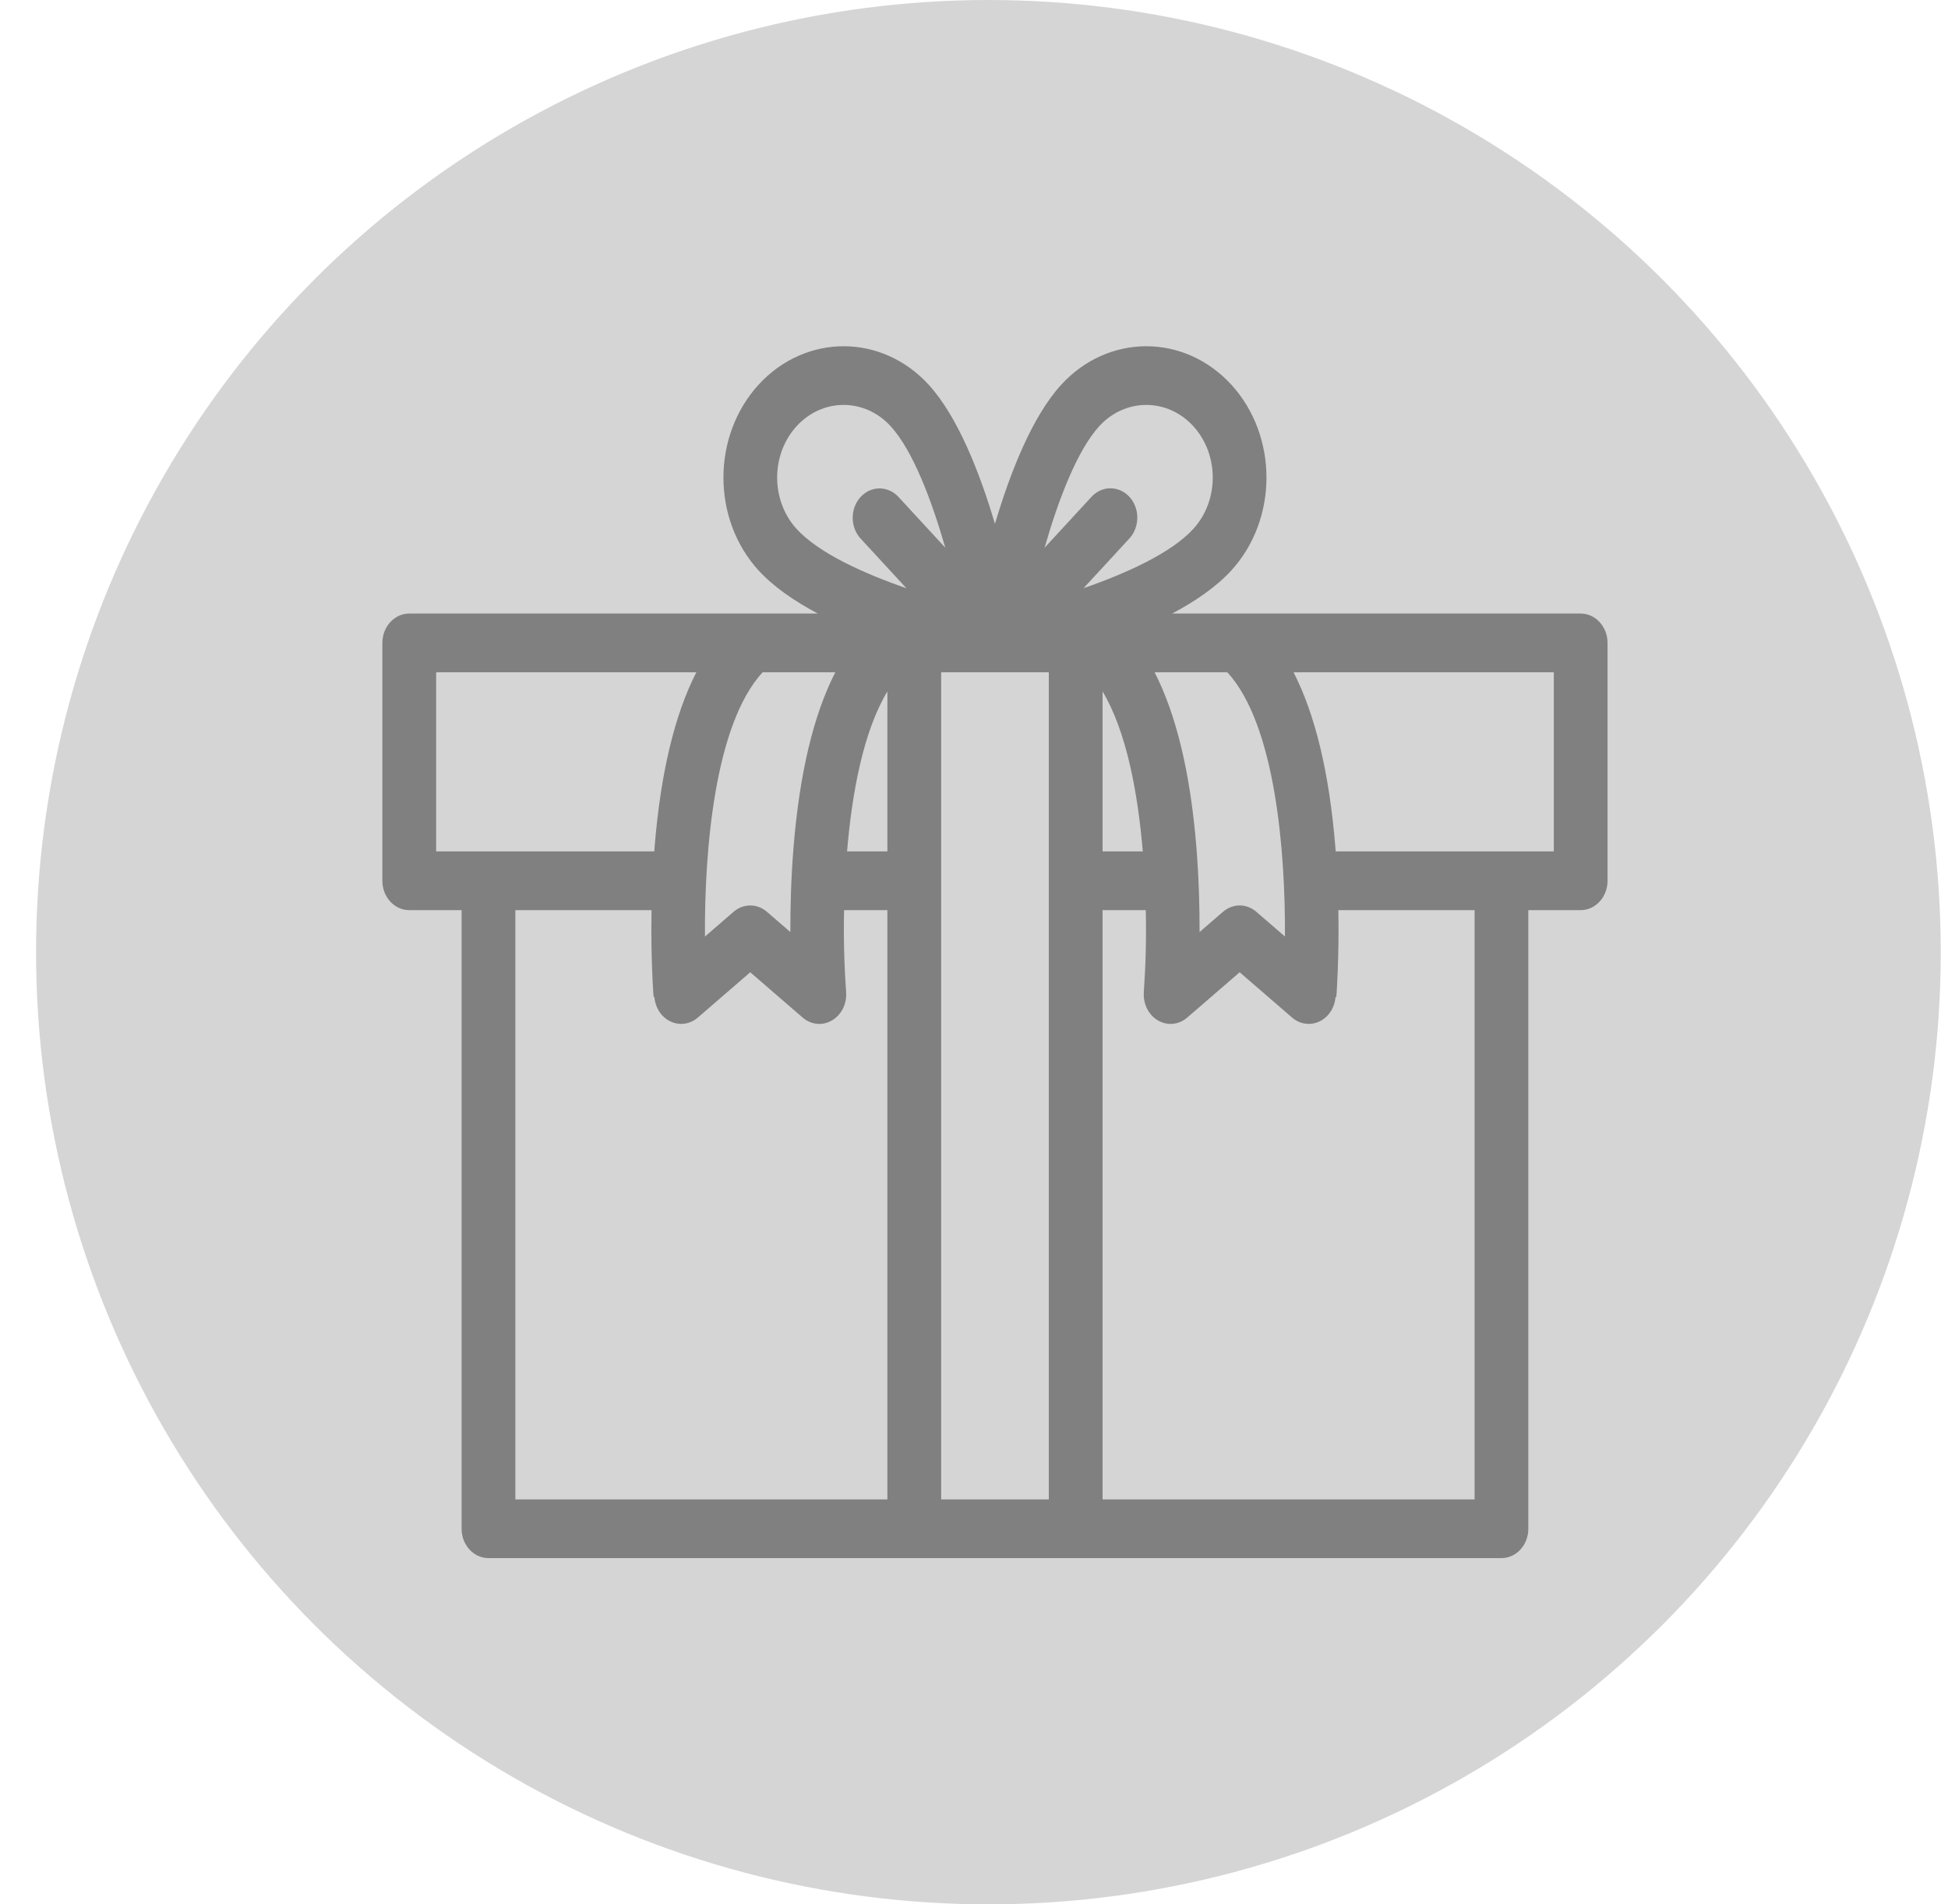 <svg width="45" height="44" viewBox="0 0 45 44" fill="none" xmlns="http://www.w3.org/2000/svg">
<circle cx="22.833" cy="22" r="22" fill="#D5D5D5"/>
<path d="M36.514 14.176H27.077C27.613 13.892 28.097 13.56 28.444 13.181C29.527 11.995 29.527 10.075 28.445 8.888L28.444 8.888C27.359 7.704 25.602 7.704 24.516 8.888C23.843 9.624 23.336 10.917 22.984 12.104C22.632 10.917 22.125 9.624 21.452 8.888C20.367 7.704 18.61 7.704 17.524 8.888L17.524 8.888C16.441 10.075 16.441 11.995 17.524 13.181C17.872 13.56 18.356 13.892 18.892 14.176H9.454C9.111 14.176 8.833 14.48 8.833 14.855V20.351C8.833 20.725 9.111 21.029 9.454 21.029H10.663V35.322C10.663 35.697 10.941 36 11.284 36H34.685C35.028 36 35.305 35.697 35.305 35.322V21.029H36.514C36.857 21.029 37.135 20.725 37.135 20.351V14.855C37.135 14.48 36.857 14.176 36.514 14.176ZM29.683 21.638L29.022 21.067C28.797 20.872 28.478 20.872 28.252 21.067L27.711 21.535C27.712 20.97 27.695 20.29 27.637 19.568C27.498 17.863 27.174 16.513 26.672 15.533H28.352C29.463 16.739 29.695 19.683 29.683 21.638V21.638ZM17.617 15.533H19.296C18.794 16.514 18.471 17.863 18.332 19.568C18.273 20.29 18.256 20.971 18.258 21.535L17.716 21.067C17.491 20.872 17.172 20.872 16.946 21.067L16.285 21.639C16.271 19.684 16.503 16.741 17.617 15.533ZM20.499 15.976V19.672H19.568C19.681 18.31 19.948 16.89 20.499 15.976ZM21.741 15.533H24.228V34.644H21.741V15.533ZM25.47 15.976C26.019 16.891 26.285 18.31 26.399 19.672H25.47V15.976ZM25.394 9.847C25.994 9.192 26.966 9.192 27.566 9.847C28.165 10.503 28.165 11.565 27.566 12.221C27.059 12.775 26.029 13.244 25.031 13.59L26.088 12.443C26.246 12.273 26.309 12.023 26.252 11.788C26.196 11.553 26.029 11.369 25.814 11.306C25.6 11.242 25.371 11.309 25.214 11.48L24.13 12.656C24.447 11.554 24.88 10.409 25.394 9.847ZM18.402 9.847C19.002 9.192 19.974 9.192 20.574 9.847C21.087 10.408 21.52 11.553 21.837 12.655L20.755 11.481C20.511 11.218 20.119 11.22 19.878 11.485C19.637 11.751 19.638 12.179 19.88 12.443L20.938 13.591C19.94 13.245 18.91 12.777 18.402 12.221C17.803 11.565 17.803 10.503 18.402 9.847ZM10.075 15.533H16.086C15.584 16.514 15.261 17.863 15.122 19.568C15.119 19.603 15.116 19.637 15.114 19.672H10.075V15.533ZM11.905 21.029H15.051C15.031 22.167 15.095 22.99 15.099 23.037L15.117 23.035C15.136 23.284 15.279 23.502 15.489 23.601C15.698 23.7 15.941 23.666 16.12 23.511L17.331 22.464L18.542 23.511C18.736 23.679 19.003 23.705 19.221 23.576C19.439 23.448 19.567 23.19 19.545 22.921H19.546C19.501 22.291 19.485 21.66 19.499 21.029H20.499V34.644H11.905V21.029ZM34.064 34.644H25.47V21.029H26.468C26.483 21.66 26.467 22.291 26.423 22.921H26.424C26.402 23.19 26.529 23.448 26.747 23.576C26.965 23.705 27.232 23.679 27.426 23.511L28.637 22.464L29.848 23.511C30.027 23.666 30.27 23.7 30.48 23.601C30.689 23.502 30.832 23.284 30.851 23.035L30.87 23.037C30.874 22.99 30.937 22.167 30.917 21.029H34.064V34.644ZM35.894 19.672H30.855C30.852 19.637 30.85 19.603 30.847 19.568C30.708 17.863 30.384 16.514 29.882 15.533H35.894V19.672Z" fill="#808080"/>
</svg>
